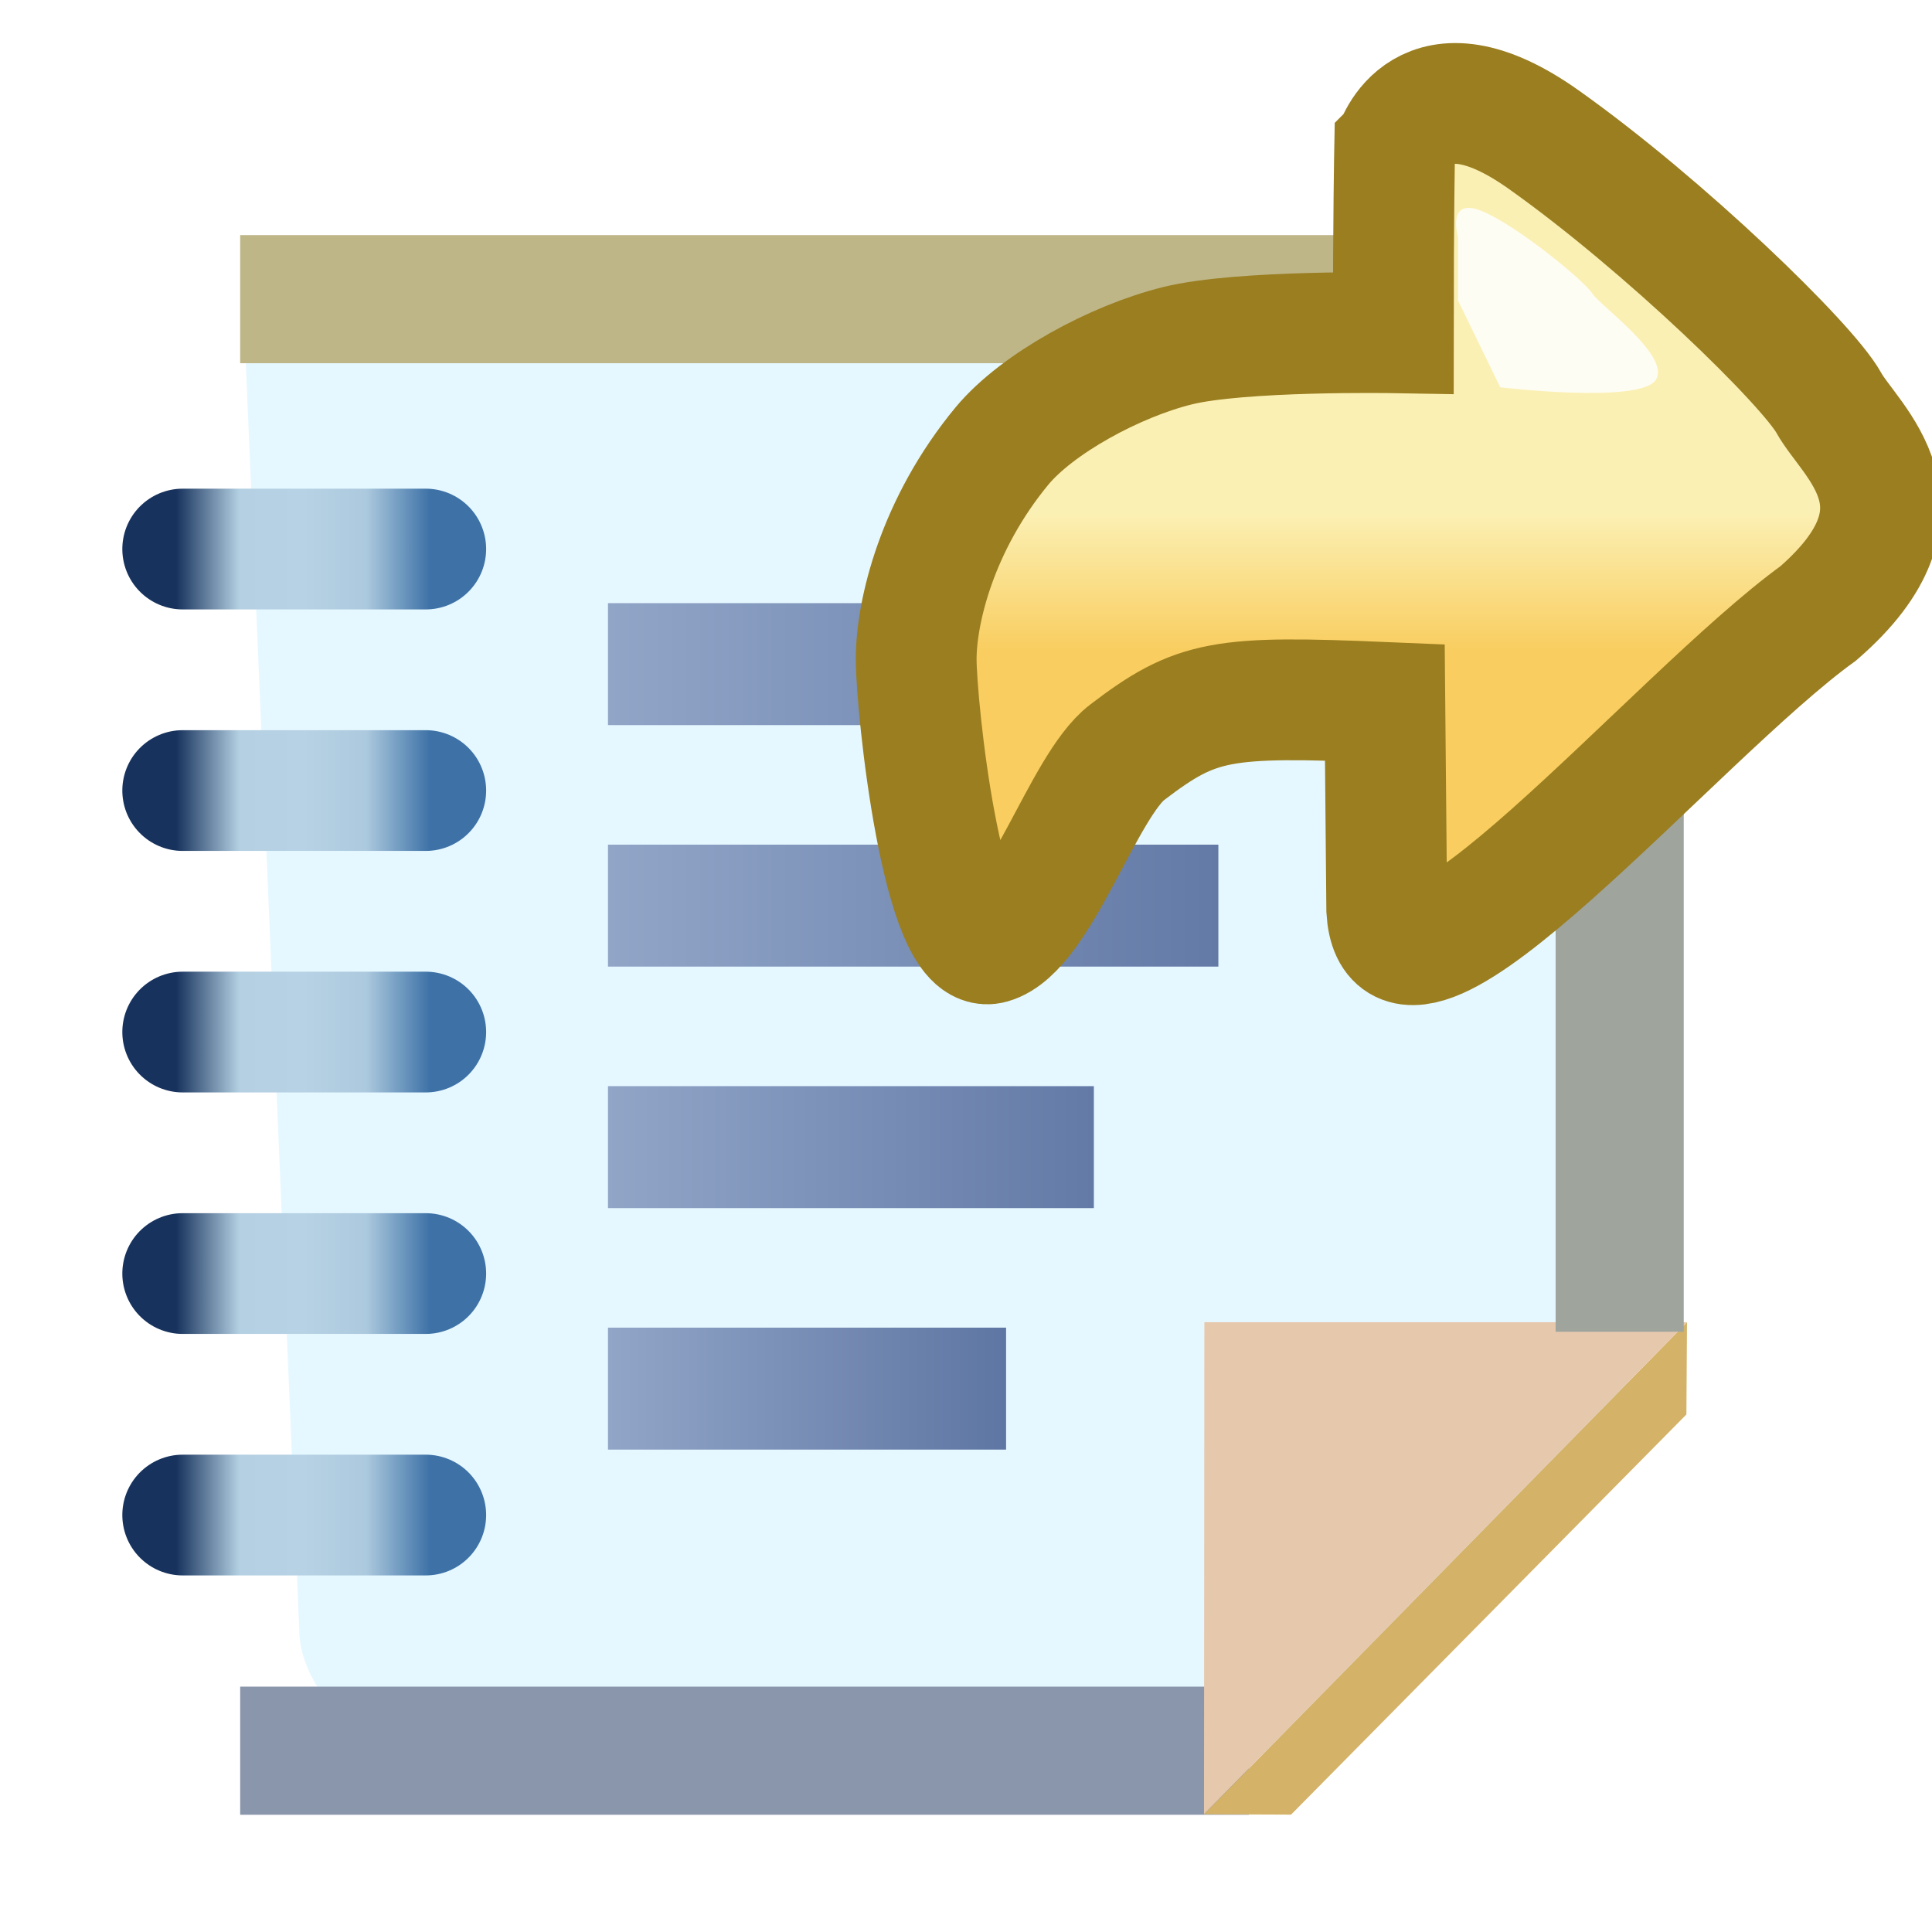 <?xml version="1.0" encoding="UTF-8" standalone="no"?>
<!-- Created with Inkscape (http://www.inkscape.org/) -->

<svg
   xmlns:dc="http://purl.org/dc/elements/1.1/"
   xmlns:cc="http://creativecommons.org/ns#"
   xmlns:rdf="http://www.w3.org/1999/02/22-rdf-syntax-ns#"
   xmlns:svg="http://www.w3.org/2000/svg"
   xmlns="http://www.w3.org/2000/svg"
   xmlns:xlink="http://www.w3.org/1999/xlink"
   xmlns:sodipodi="http://sodipodi.sourceforge.net/DTD/sodipodi-0.dtd"
   xmlns:inkscape="http://www.inkscape.org/namespaces/inkscape"
   width="16"
   height="16"
   id="svg2"
   version="1.1"
   inkscape:version="0.91 r13725"
   sodipodi:docname="restore_log.svg">
  <defs
     id="defs4">
    <linearGradient
       id="linearGradient7087">
      <stop
         id="stop7089"
         offset="0"
         style="stop-color:#17325d;stop-opacity:1;" />
      <stop
         style="stop-color:#b4d0e2;stop-opacity:1"
         offset="0.25"
         id="stop7091" />
      <stop
         style="stop-color:#b7d2e4;stop-opacity:1"
         offset="0.5"
         id="stop7093" />
      <stop
         id="stop7095"
         offset="0.75"
         style="stop-color:#acc9de;stop-opacity:1" />
      <stop
         id="stop7097"
         offset="1"
         style="stop-color:#3e72a7;stop-opacity:1" />
    </linearGradient>
    <mask
       maskUnits="userSpaceOnUse"
       id="mask7366">
      <path
         sodipodi:nodetypes="ccccccc"
         inkscape:connector-curvature="0"
         id="path7368"
         d="m -16.593,1040.862 9.99,0 0,10.002 -2.983,3.038 -5.966,0 c -0.53,-0.022 -1.041,-0.552 -1.041,-1.038 z"
         style="fill:#ffffff;fill-opacity:1;stroke:#ffffff;stroke-width:1;stroke-linecap:butt;stroke-linejoin:miter;stroke-miterlimit:4;stroke-opacity:1;stroke-dashoffset:0;display:inline" />
    </mask>
    <filter
       inkscape:collect="always"
       id="filter7378"
       x="-0.113"
       width="1.225"
       y="-0.448"
       height="1.895">
      <feGaussianBlur
         inkscape:collect="always"
         stdDeviation="0.375"
         id="feGaussianBlur7380" />
    </filter>
    <linearGradient
       inkscape:collect="always"
       xlink:href="#linearGradient7087"
       id="linearGradient7541"
       gradientUnits="userSpaceOnUse"
       gradientTransform="translate(-20,0)"
       x1="4.778"
       y1="1039.812"
       x2="4.778"
       y2="1041.911" />
    <linearGradient
       id="linearGradient7087-7">
      <stop
         id="stop7089-4"
         offset="0"
         style="stop-color:#17325d;stop-opacity:1;" />
      <stop
         style="stop-color:#b4d0e2;stop-opacity:1"
         offset="0.25"
         id="stop7091-0" />
      <stop
         style="stop-color:#b7d2e4;stop-opacity:1"
         offset="0.5"
         id="stop7093-9" />
      <stop
         id="stop7095-4"
         offset="0.75"
         style="stop-color:#acc9de;stop-opacity:1" />
      <stop
         id="stop7097-8"
         offset="1"
         style="stop-color:#3e72a7;stop-opacity:1" />
    </linearGradient>
    <linearGradient
       y2="1041.911"
       x2="4.778"
       y1="1039.812"
       x1="4.778"
       gradientTransform="translate(-18,4.7e-5)"
       gradientUnits="userSpaceOnUse"
       id="linearGradient7117"
       xlink:href="#linearGradient7087-7"
       inkscape:collect="always" />
    <linearGradient
       id="linearGradient7087-7-4">
      <stop
         id="stop7089-4-5"
         offset="0"
         style="stop-color:#17325d;stop-opacity:1;" />
      <stop
         style="stop-color:#b4d0e2;stop-opacity:1"
         offset="0.25"
         id="stop7091-0-5" />
      <stop
         style="stop-color:#b7d2e4;stop-opacity:1"
         offset="0.5"
         id="stop7093-9-1" />
      <stop
         id="stop7095-4-7"
         offset="0.75"
         style="stop-color:#acc9de;stop-opacity:1" />
      <stop
         id="stop7097-8-1"
         offset="1"
         style="stop-color:#3e72a7;stop-opacity:1" />
    </linearGradient>
    <linearGradient
       y2="1041.911"
       x2="4.778"
       y1="1039.812"
       x1="4.778"
       gradientTransform="translate(-16,4.7e-5)"
       gradientUnits="userSpaceOnUse"
       id="linearGradient7160"
       xlink:href="#linearGradient7087-7-4"
       inkscape:collect="always" />
    <linearGradient
       id="linearGradient7087-7-4-2">
      <stop
         id="stop7089-4-5-7"
         offset="0"
         style="stop-color:#17325d;stop-opacity:1;" />
      <stop
         style="stop-color:#b4d0e2;stop-opacity:1"
         offset="0.25"
         id="stop7091-0-5-6" />
      <stop
         style="stop-color:#b7d2e4;stop-opacity:1"
         offset="0.5"
         id="stop7093-9-1-1" />
      <stop
         id="stop7095-4-7-4"
         offset="0.75"
         style="stop-color:#acc9de;stop-opacity:1" />
      <stop
         id="stop7097-8-1-2"
         offset="1"
         style="stop-color:#3e72a7;stop-opacity:1" />
    </linearGradient>
    <linearGradient
       y2="1041.911"
       x2="4.778"
       y1="1039.812"
       x1="4.778"
       gradientTransform="translate(-14,4.7e-5)"
       gradientUnits="userSpaceOnUse"
       id="linearGradient7203"
       xlink:href="#linearGradient7087-7-4-2"
       inkscape:collect="always" />
    <linearGradient
       id="linearGradient7087-7-4-2-2">
      <stop
         id="stop7089-4-5-7-1"
         offset="0"
         style="stop-color:#17325d;stop-opacity:1;" />
      <stop
         style="stop-color:#b4d0e2;stop-opacity:1"
         offset="0.25"
         id="stop7091-0-5-6-6" />
      <stop
         style="stop-color:#b7d2e4;stop-opacity:1"
         offset="0.5"
         id="stop7093-9-1-1-8" />
      <stop
         id="stop7095-4-7-4-5"
         offset="0.75"
         style="stop-color:#acc9de;stop-opacity:1" />
      <stop
         id="stop7097-8-1-2-7"
         offset="1"
         style="stop-color:#3e72a7;stop-opacity:1" />
    </linearGradient>
    <linearGradient
       y2="1041.911"
       x2="4.778"
       y1="1039.812"
       x1="4.778"
       gradientTransform="translate(-12,4.7e-5)"
       gradientUnits="userSpaceOnUse"
       id="linearGradient7246"
       xlink:href="#linearGradient7087-7-4-2-2"
       inkscape:collect="always" />
    <linearGradient
       inkscape:collect="always"
       xlink:href="#linearGradient7584-5"
       id="linearGradient7063"
       gradientUnits="userSpaceOnUse"
       gradientTransform="matrix(0.817,0,0,0.741,1.811,259.327)"
       x1="22.519"
       y1="1042.028"
       x2="22.519"
       y2="1040.735" />
    <linearGradient
       id="linearGradient7584-5">
      <stop
         style="stop-color:#f9cd5f;stop-opacity:1"
         offset="0"
         id="stop7586-4" />
      <stop
         style="stop-color:#fbf0b4;stop-opacity:1"
         offset="1"
         id="stop7588-5" />
    </linearGradient>
    <linearGradient
       id="linearGradient7592-1">
      <stop
         style="stop-color:#bd8416;stop-opacity:1"
         offset="0"
         id="stop7594-6" />
      <stop
         style="stop-color:#a66b10;stop-opacity:1"
         offset="1"
         id="stop7596-9" />
    </linearGradient>
    <linearGradient
       gradientTransform="matrix(0.723,0,0,1,-0.031,-2091.719)"
       gradientUnits="userSpaceOnUse"
       y2="1047.857"
       x2="14"
       y1="1047.857"
       x1="7.007"
       id="linearGradient4871"
       xlink:href="#linearGradient5147"
       inkscape:collect="always" />
    <linearGradient
       inkscape:collect="always"
       id="linearGradient5147">
      <stop
         style="stop-color:#91a5c7;stop-opacity:1;"
         offset="0"
         id="stop5149" />
      <stop
         style="stop-color:#637aa7;stop-opacity:1"
         offset="1"
         id="stop5151" />
    </linearGradient>
    <linearGradient
       gradientTransform="matrix(0.575,0,0,1,1.002,-2091.719)"
       gradientUnits="userSpaceOnUse"
       y2="1045.857"
       x2="14"
       y1="1045.857"
       x1="7.007"
       id="linearGradient4869"
       xlink:href="#linearGradient5147"
       inkscape:collect="always" />
    <linearGradient
       gradientTransform="matrix(0.826,0,0,1,-0.751,-2091.719)"
       gradientUnits="userSpaceOnUse"
       y2="1043.857"
       x2="11"
       y1="1043.857"
       x1="7.007"
       id="linearGradient4867"
       xlink:href="#linearGradient4877"
       inkscape:collect="always" />
    <linearGradient
       inkscape:collect="always"
       id="linearGradient4877">
      <stop
         style="stop-color:#91a5c7;stop-opacity:1;"
         offset="0"
         id="stop4879" />
      <stop
         style="stop-color:#5e76a3;stop-opacity:1"
         offset="1"
         id="stop4881" />
    </linearGradient>
    <linearGradient
       gradientTransform="matrix(0.723,0,0,1,-0.031,-2089.719)"
       gradientUnits="userSpaceOnUse"
       y2="1047.857"
       x2="14"
       y1="1047.857"
       x1="7.007"
       id="linearGradient4871-8"
       xlink:href="#linearGradient5147"
       inkscape:collect="always" />
  </defs>
  <sodipodi:namedview
     id="base"
     pagecolor="#ffffff"
     bordercolor="#666666"
     borderopacity="1.0"
     inkscape:pageopacity="0.0"
     inkscape:pageshadow="2"
     inkscape:zoom="22.627418"
     inkscape:cx="0.43979443"
     inkscape:cy="12.389841"
     inkscape:document-units="px"
     inkscape:current-layer="layer1"
     showgrid="true"
     inkscape:window-width="1208"
     inkscape:window-height="847"
     inkscape:window-x="1144"
     inkscape:window-y="599"
     inkscape:window-maximized="0"
     showguides="true"
     inkscape:guide-bbox="true"
     inkscape:snap-global="false">
    <inkscape:grid
       type="xygrid"
       id="grid6272" />
  </sodipodi:namedview>
  <g
     inkscape:label="Layer 1"
     inkscape:groupmode="layer"
     id="layer1"
     style="display:inline"
     transform="translate(0,-1036.362)">
    <g
       id="g4908"
       transform="translate(17.688,0)">
      <g
         transform="translate(-18.6,-2.01)"
         style="display:inline"
         id="layer1-8"
         inkscape:label="Layer 1">
        <path
           sodipodi:nodetypes="ccccccc"
           inkscape:connector-curvature="0"
           id="rect3997-9"
           d="m 2.904,1040.348 11.007,0 0.486,9.516 -2.983,3.038 -6.983,0 c -0.53,-0.022 -1.041,-0.552 -1.041,-1.038 z"
           style="display:inline;fill:#e6f8ff;fill-opacity:1;stroke:none;stroke-width:1;stroke-linecap:butt;stroke-linejoin:miter;stroke-miterlimit:4;stroke-dashoffset:0;stroke-opacity:1" />
        <rect
           style="display:inline;opacity:0.997;fill:#8996ac;fill-opacity:1;stroke:none;stroke-width:1;stroke-miterlimit:4;stroke-dasharray:none;stroke-opacity:1"
           id="rect4367-3"
           width="8.353"
           height="1.061"
           x="2.901"
           y="1052.34" />
        <path
           sodipodi:nodetypes="cccc"
           inkscape:connector-curvature="0"
           id="rect3997-9-4"
           d="m 10.886,1049.322 3.997,0 -4,4.074 z"
           style="fill:#e6c8ad;fill-opacity:1;stroke:none;display:inline" />
        <path
           sodipodi:nodetypes="ccccc"
           inkscape:connector-curvature="0"
           id="rect3997-9-4-5"
           d="m 11.604,1053.4 3.274,-3.314 0.005,-0.763 -4,4.074 z"
           style="fill:#d4b268;fill-opacity:1;stroke:none;display:inline;stroke-opacity:1;stroke-width:0.5;stroke-miterlimit:4;stroke-dasharray:none" />
        <g
           id="g4226"
           transform="matrix(0,-1,1,0,-1036.441,1056.335)">
          <g
             transform="translate(21,-1)"
             mask="url(#mask7366)"
             id="g7358">
            <g
               style="display:inline;opacity:0.75;stroke:#ffffff;stroke-width:2;stroke-miterlimit:4;stroke-dasharray:none;filter:url(#filter7378)"
               id="g7205-6">
              <path
                 sodipodi:nodetypes="cc"
                 inkscape:connector-curvature="0"
                 id="path7045-6"
                 d="m -15.584,1041.879 0,-2.013"
                 style="fill:none;stroke:#ffffff;stroke-width:2;stroke-linecap:round;stroke-linejoin:miter;stroke-miterlimit:4;stroke-dasharray:none;stroke-opacity:1" />
              <path
                 sodipodi:nodetypes="cc"
                 inkscape:connector-curvature="0"
                 id="path7045-0-6"
                 d="m -13.584,1041.879 0,-2.013"
                 style="display:inline;fill:none;stroke:#ffffff;stroke-width:2;stroke-linecap:round;stroke-linejoin:miter;stroke-miterlimit:4;stroke-dasharray:none;stroke-opacity:1" />
              <path
                 sodipodi:nodetypes="cc"
                 inkscape:connector-curvature="0"
                 id="path7045-3-5"
                 d="m -11.584,1041.879 0,-2.013"
                 style="display:inline;fill:none;stroke:#ffffff;stroke-width:2;stroke-linecap:round;stroke-linejoin:miter;stroke-miterlimit:4;stroke-dasharray:none;stroke-opacity:1" />
              <path
                 sodipodi:nodetypes="cc"
                 inkscape:connector-curvature="0"
                 id="path7045-3-4-1"
                 d="m -9.584,1041.879 0,-2.013"
                 style="display:inline;fill:none;stroke:#ffffff;stroke-width:2;stroke-linecap:round;stroke-linejoin:miter;stroke-miterlimit:4;stroke-dasharray:none;stroke-opacity:1" />
              <path
                 sodipodi:nodetypes="cc"
                 inkscape:connector-curvature="0"
                 id="path7045-3-4-7-2"
                 d="m -7.584,1041.879 0,-2.013"
                 style="display:inline;fill:none;stroke:#ffffff;stroke-width:2;stroke-linecap:round;stroke-linejoin:miter;stroke-miterlimit:4;stroke-dasharray:none;stroke-opacity:1" />
            </g>
          </g>
          <g
             transform="translate(21,-1)"
             id="g7205">
            <path
               style="fill:none;stroke:url(#linearGradient7541);stroke-width:1px;stroke-linecap:round;stroke-linejoin:miter;stroke-opacity:1"
               d="m -15.584,1041.879 0,-2.013"
               id="path7045"
               inkscape:connector-curvature="0"
               sodipodi:nodetypes="cc" />
            <path
               style="display:inline;fill:none;stroke:url(#linearGradient7117);stroke-width:1px;stroke-linecap:round;stroke-linejoin:miter;stroke-opacity:1"
               d="m -13.584,1041.879 0,-2.013"
               id="path7045-8"
               inkscape:connector-curvature="0"
               sodipodi:nodetypes="cc" />
            <path
               style="display:inline;fill:none;stroke:url(#linearGradient7160);stroke-width:1px;stroke-linecap:round;stroke-linejoin:miter;stroke-opacity:1"
               d="m -11.584,1041.879 0,-2.013"
               id="path7045-8-1"
               inkscape:connector-curvature="0"
               sodipodi:nodetypes="cc" />
            <path
               style="display:inline;fill:none;stroke:url(#linearGradient7203);stroke-width:1px;stroke-linecap:round;stroke-linejoin:miter;stroke-opacity:1"
               d="m -9.584,1041.879 0,-2.013"
               id="path7045-8-1-3"
               inkscape:connector-curvature="0"
               sodipodi:nodetypes="cc" />
            <path
               style="display:inline;fill:none;stroke:url(#linearGradient7246);stroke-width:1px;stroke-linecap:round;stroke-linejoin:miter;stroke-opacity:1"
               d="m -7.584,1041.879 0,-2.013"
               id="path7045-8-1-3-6"
               inkscape:connector-curvature="0"
               sodipodi:nodetypes="cc" />
          </g>
        </g>
        <g
           transform="translate(-11.594,19.531)"
           style="display:inline"
           id="g7590-7" />
        <g
           transform="matrix(0.405,0,0,0.405,49.017,624.569)"
           style="display:inline"
           id="g7827-7" />
        <rect
           style="opacity:0.997;fill:#bfb688;fill-opacity:1;stroke:none;stroke-width:1;stroke-miterlimit:4;stroke-dasharray:none;stroke-opacity:1"
           id="rect4367"
           width="10.96"
           height="1.061"
           x="2.901"
           y="1040.319" />
        <rect
           style="display:inline;opacity:0.997;fill:#9fa49d;fill-opacity:1;stroke:none;stroke-width:1;stroke-miterlimit:4;stroke-dasharray:none;stroke-opacity:1"
           id="rect4367-3-6"
           width="8.353"
           height="1.061"
           x="-1049.401"
           y="13.795"
           transform="matrix(0,-1,1,0,0,0)" />
      </g>
    </g>
    <g
       id="g4361">
      <rect
         transform="scale(1,-1)"
         style="display:inline;fill:url(#linearGradient4867);fill-opacity:1;stroke:none"
         id="rect4001-1"
         width="3.297"
         height="1.01"
         x="5.035"
         y="-1048.367" />
      <rect
         transform="scale(1,-1)"
         style="display:inline;fill:url(#linearGradient4869);fill-opacity:1;stroke:none"
         id="rect4001-1-7"
         width="4.024"
         height="1.01"
         x="5.035"
         y="-1046.367" />
      <rect
         transform="scale(1,-1)"
         style="display:inline;fill:url(#linearGradient4871);fill-opacity:1;stroke:none"
         id="rect4001-1-7-4"
         width="5.055"
         height="1.01"
         x="5.035"
         y="-1044.367" />
      <rect
         transform="scale(1,-1)"
         style="display:inline;fill:url(#linearGradient4871-8);fill-opacity:1;stroke:none"
         id="rect4001-1-7-4-6"
         width="5.055"
         height="1.01"
         x="5.035"
         y="-1042.367" />
    </g>
    <g
       id="g4302"
       transform="matrix(-1.211,0,0,1.211,36.953,-207.355)"
       style="stroke-width:0.826;stroke-miterlimit:4;stroke-dasharray:none">
      <path
         sodipodi:nodetypes="csscccscsszccc"
         inkscape:connector-curvature="0"
         id="path7582"
         d="m 20.977,1028.031 c 0,0 -0.188,-0.649 -1.019,-0.06 -0.83,0.589 -1.805,1.538 -1.95,1.8 -0.144,0.262 -0.758,0.72 0.072,1.44 0.975,0.705 2.894,3.005 2.951,2.028 l 0.013,-1.419 c 1.116,-0.047 1.288,-0.021 1.763,0.342 0.298,0.228 0.599,1.213 0.931,1.306 0.332,0.092 0.511,-1.62 0.511,-1.944 0,-0.324 -0.143,-0.921 -0.587,-1.458 -0.24,-0.289 -0.771,-0.579 -1.199,-0.685 -0.429,-0.107 -1.477,-0.089 -1.477,-0.089 0,-0.797 -0.009,-1.261 -0.009,-1.261 z"
         style="display:inline;fill:url(#linearGradient7063);fill-opacity:1;stroke:#9a7e20;stroke-width:0.826;stroke-linecap:butt;stroke-linejoin:miter;stroke-miterlimit:4;stroke-dasharray:none;stroke-opacity:1" />
      <path
         sodipodi:nodetypes="ccssscc"
         inkscape:connector-curvature="0"
         id="path7602-2-3"
         d="m 20.544,1029.07 0,-0.434 c 0,0 0.08,-0.274 -0.161,-0.177 -0.241,0.097 -0.708,0.483 -0.756,0.563 -0.048,0.08 -0.547,0.434 -0.434,0.595 0.113,0.161 1.062,0.048 1.062,0.048 z"
         style="display:inline;opacity:0.857;fill:#ffffff;fill-opacity:1;stroke:none;stroke-width:0.826;stroke-miterlimit:4;stroke-dasharray:none" />
    </g>
  </g>
</svg>
